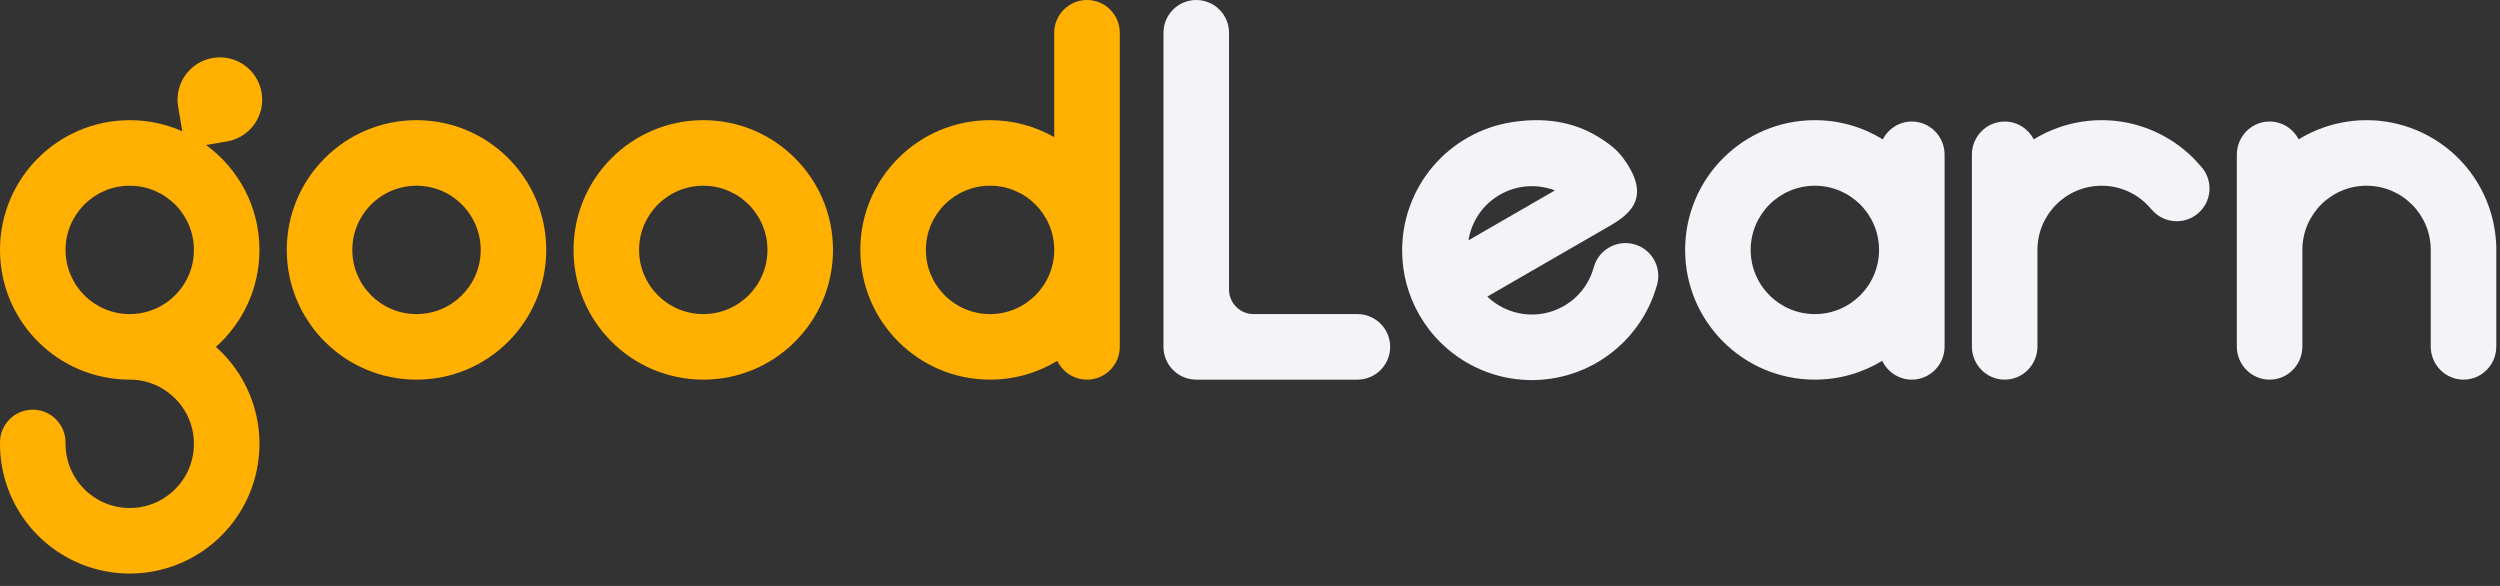<svg width="192" height="45" viewBox="0 0 192 45" fill="none" xmlns="http://www.w3.org/2000/svg">
<rect x="0" y="0" width="192" height="45" fill="#333333" stroke="none"/>
<path fill-rule="evenodd" clip-rule="evenodd" d="M20.09 7.108C20.393 8.878 19.204 10.558 17.434 10.861L15.826 11.136C18.311 12.948 19.927 15.882 19.927 19.193C19.927 22.154 18.634 24.814 16.583 26.639C17.704 27.636 18.59 28.876 19.168 30.273C19.922 32.093 20.12 34.096 19.735 36.029C19.351 37.962 18.402 39.737 17.008 41.13C15.615 42.524 13.84 43.473 11.907 43.857C9.974 44.242 7.971 44.044 6.151 43.29C4.33 42.536 2.774 41.259 1.679 39.621C0.584 37.982 0 36.056 0 34.085H0.002C0.001 34.051 0 34.016 0 33.98C0 32.59 1.127 31.463 2.517 31.463C3.907 31.463 5.034 32.59 5.034 33.98C5.034 34.016 5.033 34.051 5.032 34.085H5.034C5.034 36.808 7.241 39.015 9.963 39.015C12.686 39.015 14.893 36.808 14.893 34.085C14.893 31.369 12.694 29.165 9.98 29.156L9.963 29.156C4.461 29.156 0 24.695 0 19.193C0 13.69 4.461 9.23 9.963 9.23C11.401 9.23 12.768 9.534 14.002 10.082L13.681 8.205C13.378 6.435 14.567 4.755 16.337 4.452C18.107 4.149 19.787 5.338 20.09 7.108ZM9.98 24.122C12.694 24.113 14.893 21.91 14.893 19.193C14.893 16.471 12.686 14.264 9.963 14.264C7.241 14.264 5.034 16.471 5.034 19.193C5.034 21.915 7.241 24.122 9.963 24.122L9.98 24.122Z" fill="#FFB000"/>
<path fill-rule="evenodd" clip-rule="evenodd" d="M31.988 29.156C37.49 29.156 41.951 24.695 41.951 19.193C41.951 13.69 37.49 9.229 31.988 9.229C26.485 9.229 22.024 13.69 22.024 19.193C22.024 24.695 26.485 29.156 31.988 29.156ZM31.988 24.122C34.71 24.122 36.917 21.915 36.917 19.193C36.917 16.471 34.71 14.264 31.988 14.264C29.265 14.264 27.058 16.471 27.058 19.193C27.058 21.915 29.265 24.122 31.988 24.122Z" fill="#FFB000"/>
<path fill-rule="evenodd" clip-rule="evenodd" d="M54.012 29.156C59.514 29.156 63.975 24.695 63.975 19.193C63.975 13.69 59.514 9.229 54.012 9.229C48.509 9.229 44.048 13.69 44.048 19.193C44.048 24.695 48.509 29.156 54.012 29.156ZM54.012 24.122C56.734 24.122 58.941 21.915 58.941 19.193C58.941 16.471 56.734 14.264 54.012 14.264C51.289 14.264 49.082 16.471 49.082 19.193C49.082 21.915 51.289 24.122 54.012 24.122Z" fill="#FFB000"/>
<path fill-rule="evenodd" clip-rule="evenodd" d="M85.999 26.639C85.999 28.029 84.872 29.156 83.482 29.156C82.476 29.156 81.607 28.565 81.205 27.712C79.698 28.628 77.928 29.156 76.036 29.156C70.533 29.156 66.073 24.695 66.073 19.192C66.073 13.69 70.533 9.229 76.036 9.229C77.829 9.229 79.511 9.703 80.965 10.532V2.517C80.965 1.127 82.092 0 83.482 0C84.872 0 85.999 1.127 85.999 2.517V26.639ZM80.965 19.192C80.965 21.915 78.758 24.122 76.036 24.122C73.314 24.122 71.107 21.915 71.107 19.192C71.107 16.47 73.314 14.263 76.036 14.263C78.758 14.263 80.965 16.47 80.965 19.192Z" fill="#FFB000"/>
<path d="M181.752 14.264C179.029 14.264 176.822 16.471 176.822 19.193V26.613C176.822 28.017 175.696 29.156 174.305 29.156C172.915 29.156 171.788 28.017 171.788 26.613V11.878C171.788 10.473 172.915 9.334 174.305 9.334C175.276 9.334 176.118 9.889 176.538 10.702C176.984 10.428 177.453 10.189 177.939 9.988C179.148 9.487 180.443 9.229 181.752 9.229C183.06 9.229 184.356 9.487 185.564 9.988C186.773 10.489 187.872 11.223 188.797 12.148C189.722 13.073 190.456 14.171 190.957 15.38C191.375 16.39 191.624 17.462 191.694 18.55C191.708 18.657 191.715 18.767 191.715 18.878V26.613C191.715 28.017 190.588 29.156 189.198 29.156C187.808 29.156 186.681 28.017 186.681 26.613V19.193C186.681 16.471 184.474 14.264 181.752 14.264Z" fill="#F4F3F8"/>
<path d="M156.192 10.702C155.772 9.889 154.93 9.334 153.959 9.334C152.569 9.334 151.442 10.473 151.442 11.878L151.442 19.191C151.442 19.191 151.442 19.192 151.442 19.193L151.442 26.613C151.442 28.017 152.569 29.156 153.959 29.156C155.349 29.156 156.476 28.017 156.476 26.613V19.193C156.476 16.471 158.683 14.264 161.406 14.264C162.944 14.264 164.318 14.969 165.222 16.073L165.227 16.069C165.689 16.632 166.389 16.99 167.174 16.99C168.564 16.99 169.691 15.864 169.691 14.473C169.691 13.792 169.42 13.175 168.981 12.722C167.695 11.216 165.988 10.126 164.077 9.594C162.097 9.043 159.994 9.118 158.058 9.809C157.403 10.042 156.778 10.342 156.192 10.702Z" fill="#F4F3F8"/>
<path fill-rule="evenodd" clip-rule="evenodd" d="M144.556 27.709C143.048 28.627 141.276 29.156 139.381 29.156C133.879 29.156 129.418 24.695 129.418 19.193C129.418 13.69 133.879 9.229 139.381 9.229C141.293 9.229 143.079 9.768 144.596 10.701C145.016 9.889 145.858 9.334 146.828 9.334C148.218 9.334 149.345 10.473 149.345 11.878V26.613C149.345 28.017 148.218 29.156 146.828 29.156C145.826 29.156 144.961 28.565 144.556 27.709ZM144.311 19.193C144.311 21.915 142.104 24.122 139.381 24.122C136.659 24.122 134.452 21.915 134.452 19.193C134.452 16.471 136.659 14.264 139.381 14.264C142.104 14.264 144.311 16.471 144.311 19.193Z" fill="#F4F3F8"/>
<path fill-rule="evenodd" clip-rule="evenodd" d="M123.218 27.488C125.21 26.145 126.655 24.131 127.277 21.81C127.435 21.195 127.361 20.52 127.019 19.927C126.324 18.723 124.784 18.311 123.58 19.006C122.992 19.346 122.586 19.885 122.413 20.491C122.088 21.714 121.295 22.813 120.113 23.496C118.165 24.621 115.768 24.265 114.226 22.777L123.402 17.48C124.869 16.633 127.049 15.374 124.664 12.149C124.27 11.617 123.818 11.184 122.813 10.554C120.777 9.277 118.477 9.012 116.103 9.385C113.729 9.757 111.57 10.975 110.023 12.814C108.476 14.653 107.646 16.989 107.686 19.392C107.699 20.198 107.808 20.995 108.01 21.764C108.231 22.601 108.566 23.422 109.019 24.208L109.026 24.221C109.256 24.617 109.508 24.991 109.781 25.343C109.927 25.53 110.08 25.712 110.239 25.889C111.846 27.676 114.044 28.822 116.429 29.116C118.814 29.41 121.225 28.832 123.218 27.488ZM112.779 18.456C113.005 17.039 113.844 15.732 115.183 14.959C116.523 14.185 118.075 14.112 119.415 14.625L112.779 18.456Z" fill="#F4F3F8"/>
<path d="M94.389 2.517C94.389 1.127 93.262 0 91.872 0C90.482 0 89.355 1.127 89.355 2.517V26.639C89.355 27.942 90.346 29.014 91.615 29.143C91.699 29.151 91.785 29.156 91.872 29.156H104.248C105.638 29.156 106.765 28.029 106.765 26.639C106.765 25.249 105.638 24.122 104.248 24.122H96.277C95.234 24.122 94.389 23.276 94.389 22.234V2.517Z" fill="#F4F3F8"/>
</svg>
